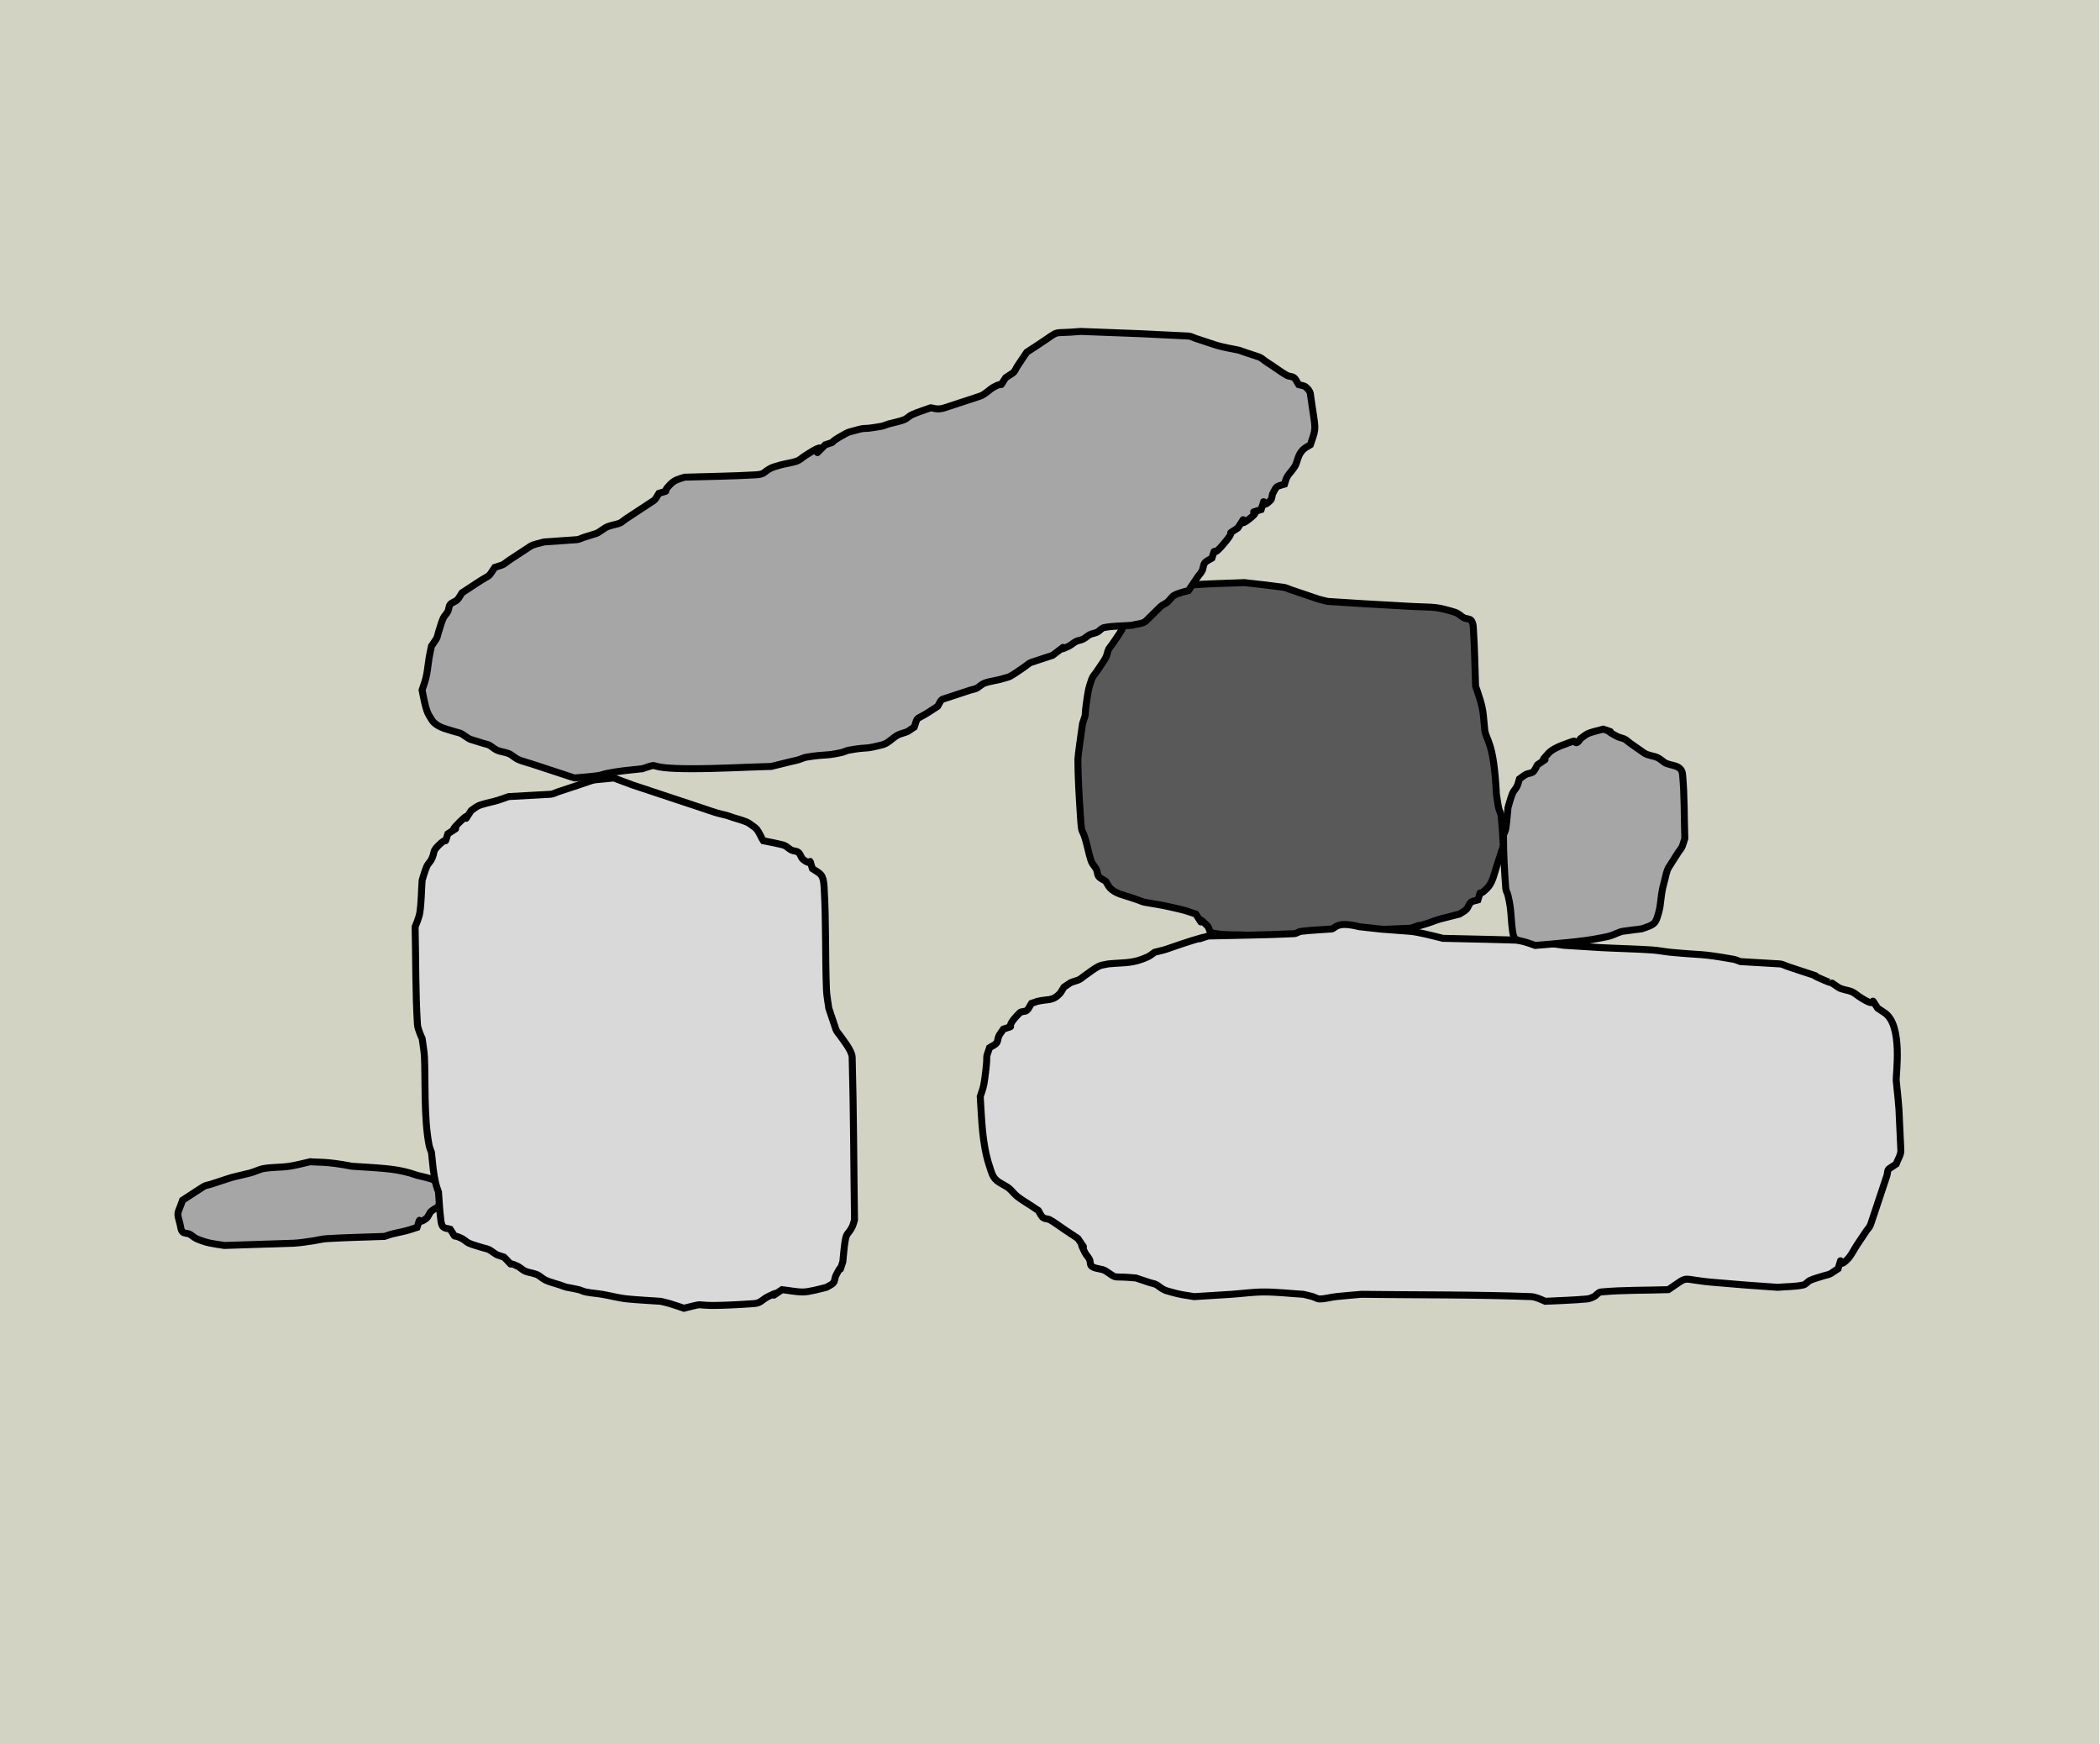 <svg width="301" height="250" xmlns="http://www.w3.org/2000/svg" xmlns:xlink="http://www.w3.org/1999/xlink" overflow="hidden"><defs><clipPath id="clip0"><path d="M0 0 301 0 301 250 0 250Z" fill-rule="evenodd" clip-rule="evenodd"/></clipPath></defs><g clip-path="url(#clip0)"><rect x="0" y="0" width="300.901" height="250" fill="#D3D3C3" transform="scale(1 1)"/><path d="M58.329 21.226 58.329 21.226C58.095 19.091 58.172 18.562 57.666 16.846 57.465 16.166 57.003 14.825 57.003 14.825 56.893 12.017 56.869 9.204 56.672 6.401 56.647 6.047 56.587 5.642 56.34 5.391 56.093 5.14 55.658 5.213 55.346 5.054 54.99 4.873 54.708 4.561 54.352 4.38 54.039 4.221 53.693 4.141 53.358 4.043 50.927 3.337 50.641 3.59 47.061 3.369L41.095 3.032 35.793 2.695C35.351 2.583 34.903 2.492 34.467 2.358L31.484 1.348 30.49 1.011C30.159 0.898 29.842 0.718 29.496 0.674 25.852 0.211 27.73 0.437 23.862 0 21.321 0.112 18.775 0.139 16.239 0.337 15.891 0.364 15.557 0.515 15.245 0.674 14.889 0.855 14.615 1.183 14.251 1.348L11.268 2.358C10.937 2.471 10.565 2.498 10.274 2.695L8.285 4.043C8.064 4.38 7.904 4.767 7.622 5.054 7.341 5.34 6.877 5.411 6.628 5.728 6.41 6.005 6.466 6.428 6.297 6.738 5.91 7.446 5.413 8.086 4.971 8.76 4.75 9.097 4.434 9.387 4.308 9.771 4.198 10.108 4.147 10.471 3.977 10.781 3.59 11.489 3.093 12.129 2.651 12.803 2.43 13.14 2.114 13.43 1.988 13.814 1.585 15.044 1.554 14.999 1.326 16.509 0.79 20.047 1.339 18.153 0.663 20.215 0.581 20.797 0 24.834 0 25.269 0 27.855 0.168 30.438 0.331 33.018 0.582 36.959 0.513 34.43 1.326 37.735 1.432 38.167 1.751 39.61 1.988 40.093 2.167 40.456 2.473 40.742 2.651 41.104 2.808 41.422 2.764 41.838 2.983 42.115 3.232 42.431 3.646 42.564 3.977 42.789 4.198 43.126 4.358 43.513 4.64 43.8 5.428 44.6 6.638 44.814 7.622 45.147L8.617 45.484C8.948 45.596 9.266 45.763 9.611 45.821 10.829 46.028 12.052 46.212 13.257 46.495 14.144 46.703 15.044 46.876 15.908 47.169L16.902 47.506C18.67 50.201 16.35 46.944 18.559 49.19 18.841 49.477 18.833 50.113 19.222 50.201 20.951 50.592 22.757 50.426 24.525 50.538 28.063 51.257 26.29 51.041 32.478 50.538 33.148 50.483 33.798 50.26 34.467 50.201 37.351 49.946 45.371 49.631 47.724 49.527 51.065 48.395 45.882 50.123 50.043 48.853 50.713 48.649 51.354 48.352 52.032 48.179L54.683 47.506C55.015 47.281 55.396 47.118 55.677 46.832 55.959 46.545 56.029 46.074 56.34 45.821 56.613 45.599 57.003 45.596 57.334 45.484 57.98 43.516 57.161 45.324 58.66 43.8 59.448 42.999 59.658 41.768 59.986 40.767L60.649 38.746 60.98 37.735C60.87 36.275 60.827 34.808 60.649 33.355 60.605 33.003 60.393 32.691 60.317 32.344 60.171 31.677 60.096 30.997 59.986 30.323 59.621 22.911 58.605 22.742 58.329 21.226Z" stroke="#000000" stroke-miterlimit="8" fill="#595959" fill-rule="evenodd" transform="matrix(1 0 -0 1 154.5 83.5)"/><path d="M18.972 0 18.972 0C17.974 0.216 16.988 0.501 15.977 0.649 14.765 0.826 13.523 0.766 12.316 0.973 11.625 1.092 11 1.456 10.319 1.622 6.976 2.436 8.524 1.988 5.66 2.919L4.661 3.243C4.328 3.351 3.955 3.378 3.663 3.568L1.666 4.865 0.668 5.514C-0.094 7.739-0.203 6.986 0.335 9.081 0.42 9.413 0.419 9.812 0.668 10.054 0.916 10.296 1.352 10.226 1.666 10.378 2.024 10.553 2.299 10.869 2.664 11.027 4.247 11.712 4.984 11.728 6.658 12L16.643 11.676C17.536 11.63 18.42 11.475 19.305 11.351 19.973 11.258 20.629 11.069 21.302 11.027 24.072 10.853 26.849 10.811 29.622 10.703 29.955 10.595 30.282 10.468 30.621 10.378 31.504 10.144 32.416 10.012 33.283 9.73L34.282 9.405C35.008 7.283 33.999 9.366 35.613 8.108 35.926 7.865 35.996 7.411 36.279 7.135 36.562 6.86 36.944 6.703 37.277 6.487 37.499 5.838 38.165 5.189 37.943 4.541 37.832 4.216 37.805 3.852 37.61 3.568 37.349 3.186 37.003 2.849 36.612 2.595 36.312 2.4 34.476 2 34.282 1.946 33.945 1.852 33.621 1.716 33.283 1.622 31.989 1.261 31.037 1.104 29.622 0.973 28.072 0.829 26.516 0.757 24.963 0.649 21.232-0.079 19.971 0.108 18.972 0Z" stroke="#000000" stroke-miterlimit="8" fill="#A6A6A6" fill-rule="evenodd" transform="matrix(1 0 -0 1 25.5 166.5)"/><path d="M28.475 0 28.475 0C24.758 0.411 26.419 0.015 23.45 1L20.435 2C20.1 2.111 19.782 2.314 19.43 2.333L13.4 2.667C12.73 2.889 12.075 3.163 11.39 3.333 10.961 3.44 9.525 3.761 9.045 4 8.685 4.179 8.375 4.444 8.04 4.667 6.253 7.333 8.598 4.111 6.365 6.333 4.132 8.556 7.37 6.222 4.69 8 4.038 9.947 4.865 8.159 3.35 9.667 2.39 10.622 2.89 10.582 2.345 11.667 2.165 12.025 1.839 12.301 1.675 12.667 1.388 13.309 1.005 14.667 1.005 14.667 0.893 16.222 0.903 17.791 0.67 19.333 0.565 20.028 0 21.333 0 21.333 0.112 26 0.042 30.674 0.335 35.333 0.379 36.035 1.005 37.333 1.005 37.333 1.117 38.222 1.294 39.105 1.34 40 1.487 42.858 1.234 48.805 2.01 52.667 2.079 53.011 2.233 53.333 2.345 53.667 2.553 55.533 2.588 56.635 3.015 58.333 3.101 58.674 3.238 59 3.35 59.333 3.462 60.667 3.507 62.007 3.685 63.333 3.732 63.682 3.77 64.085 4.02 64.333 4.27 64.582 4.69 64.556 5.025 64.667 6.154 66.353 5.082 65.195 6.7 66 7.06 66.179 7.337 66.504 7.705 66.667 8.35 66.952 9.045 67.111 9.715 67.333 10.05 67.444 10.426 67.472 10.72 67.667 12.019 68.528 11.343 68.207 12.73 68.667 14.635 70.562 12.801 69.035 14.74 70 15.1 70.179 15.377 70.504 15.745 70.667 16.39 70.952 17.167 70.944 17.755 71.333 18.09 71.556 18.392 71.837 18.76 72 19.405 72.285 20.1 72.444 20.77 72.667 21.105 72.778 21.428 72.931 21.775 73 22.333 73.111 22.897 73.196 23.45 73.333 23.792 73.419 24.108 73.598 24.455 73.667 25.229 73.821 26.021 73.871 26.8 74 28.155 74.225 29.088 74.528 30.485 74.667 32.044 74.822 33.611 74.889 35.175 75 35.621 75.111 36.074 75.202 36.515 75.333 37.191 75.535 38.525 76 38.525 76 42.928 74.905 37.859 76.069 48.575 75.333 49.551 75.266 49.753 74.747 50.584 74.333 53.358 72.953 49.714 75.244 52.594 73.333 53.599 73.444 54.598 73.667 55.609 73.667 56.431 73.667 58.074 73.22 58.959 73 59.294 72.778 59.713 72.646 59.964 72.333 60.185 72.059 60.141 71.648 60.299 71.333 61.598 68.749 60.462 71.847 61.304 69.333 61.416 68.333 61.473 67.326 61.639 66.333 61.85 65.077 62.066 65.485 62.644 64.333 62.802 64.019 62.868 63.667 62.979 63.333 62.868 55.556 62.858 47.776 62.644 40 62.619 39.082 61.218 37.372 60.969 37 60.746 36.667 60.427 36.38 60.299 36L59.629 34 59.294 33C59.183 32.111 58.994 31.229 58.959 30.333 58.77 25.447 58.919 20.548 58.624 15.667 58.508 13.738 58.154 13.799 56.949 13 56.218 10.818 57.234 12.96 55.609 11.667 55.295 11.416 55.254 10.917 54.939 10.667 54.664 10.447 54.25 10.491 53.934 10.333 53.574 10.154 53.299 9.824 52.929 9.667 52.516 9.49 50.212 9.059 49.914 9 49.468 8.333 49.244 7.444 48.575 7 48.239 6.778 47.937 6.496 47.569 6.333 46.924 6.048 46.23 5.889 45.559 5.667 45.224 5.556 44.897 5.419 44.554 5.333 44.108 5.222 43.656 5.132 43.215 5 42.538 4.798 41.874 4.556 41.205 4.333L37.185 3 32.16 1.333 31.155 1 28.475 0Z" stroke="#000000" stroke-miterlimit="8" fill="#D9D9D9" fill-rule="evenodd" transform="matrix(1 0 -0 1 59.5 111.5)"/><path d="M72.898 10.943 72.898 10.943C72.002 11.275 71.081 11.547 70.21 11.938 69.843 12.103 69.564 12.423 69.203 12.601 68.666 12.866 67.353 13.123 66.851 13.264 66.511 13.36 66.192 13.533 65.843 13.596 62.469 14.201 64.148 13.6 61.812 14.259 61.472 14.355 61.114 14.421 60.804 14.591 57.339 16.491 60.061 15.498 57.781 16.249 54.618 19.371 59.69 14.661 54.757 17.907 54.422 18.128 54.129 18.434 53.75 18.57 52.882 18.881 51.938 18.945 51.062 19.233 50.726 19.344 50.371 19.408 50.054 19.565 48.794 20.187 49.288 20.468 47.703 20.56 44.347 20.754 40.984 20.781 37.625 20.891 36.805 21.161 36.26 21.243 35.609 21.886 34.09 23.386 35.891 22.567 33.929 23.212 33.705 23.544 33.561 23.945 33.258 24.207L30.234 26.197 29.226 26.86C28.89 27.081 28.602 27.397 28.218 27.523 27.547 27.744 26.792 27.799 26.203 28.186 24.606 29.238 25.578 28.724 23.18 29.513 22.844 29.623 22.525 29.82 22.172 29.845L17.469 30.176C16.797 30.397 16.042 30.452 15.453 30.839L12.43 32.829C12.094 33.05 11.805 33.366 11.422 33.492L10.414 33.824C9.294 35.482 10.078 34.597 7.727 36.145L6.719 36.808 5.711 37.471C5.487 37.803 5.324 38.184 5.039 38.466 4.754 38.748 4.283 38.818 4.031 39.13 3.81 39.402 3.854 39.812 3.695 40.124 3.515 40.481 3.187 40.755 3.023 41.119 2.736 41.758 2.576 42.446 2.352 43.109 2.24 43.44 2.212 43.813 2.016 44.104L1.344 45.098C1.232 45.651 1.102 46.2 1.008 46.757 0.878 47.528 0.814 48.309 0.672 49.078 0.503 49.994 0.288 50.547 0 51.399 0.18 52.289 0.521 54.325 1.008 55.047 1.232 55.378 1.394 55.76 1.68 56.041 2.478 56.83 3.705 57.039 4.703 57.368 5.039 57.478 5.416 57.506 5.711 57.7 7.308 58.751 6.336 58.237 8.734 59.026 9.07 59.136 9.447 59.164 9.742 59.358 10.078 59.579 10.381 59.859 10.75 60.021 11.397 60.305 12.176 60.296 12.765 60.684 13.101 60.905 13.404 61.185 13.773 61.347 14.421 61.631 15.117 61.789 15.789 62.01L18.812 63.005 20.828 63.668 21.836 64C22.956 63.889 24.081 63.825 25.195 63.668 25.652 63.604 26.086 63.426 26.539 63.337 28.424 62.965 29.561 62.895 31.578 62.673 34.688 61.65 31.165 62.673 38.633 62.673 42.441 62.673 46.247 62.452 50.054 62.342L52.742 61.679C53.19 61.568 53.648 61.491 54.086 61.347 54.422 61.237 54.744 61.073 55.093 61.016 58.005 60.536 57.647 60.898 60.132 60.352 60.478 60.276 60.792 60.083 61.14 60.021 64.132 59.484 63.108 59.95 65.507 59.358 65.851 59.273 66.206 59.196 66.515 59.026 67.221 58.639 67.765 57.952 68.531 57.7 69.922 57.242 69.244 57.562 70.546 56.705 71.138 54.954 70.588 55.904 72.898 54.383L73.906 53.72C74.13 53.389 74.235 52.937 74.578 52.725L77.601 51.731 78.609 51.399C78.945 51.288 79.322 51.261 79.617 51.067 79.953 50.846 80.245 50.54 80.624 50.404 81.492 50.093 82.436 50.029 83.312 49.741 83.648 49.63 84.01 49.579 84.32 49.409 85.025 49.022 85.663 48.525 86.335 48.083 86.671 47.862 86.96 47.546 87.343 47.42L89.359 46.757 90.367 46.425C93.616 44.019 90.153 46.364 92.718 45.098 93.079 44.92 93.365 44.614 93.726 44.435 94.043 44.279 94.417 44.26 94.734 44.104 95.095 43.925 95.38 43.619 95.742 43.44 96.058 43.284 96.433 43.265 96.749 43.109 97.11 42.931 97.361 42.524 97.757 42.446 99.079 42.185 100.445 42.224 101.788 42.114 102.46 41.893 103.303 41.945 103.804 41.451L105.82 39.461C106.105 39.179 106.517 39.053 106.827 38.798 107.192 38.498 107.42 38.031 107.835 37.803 108.454 37.464 109.851 37.14 109.851 37.14L111.194 35.15C111.418 34.819 111.739 34.533 111.866 34.155 111.978 33.824 111.981 33.434 112.202 33.161 112.455 32.849 112.874 32.718 113.21 32.497 113.967 30.257 112.917 32.685 114.554 30.839 117.297 27.744 114.638 29.679 116.905 28.186 118.831 25.335 116.267 28.691 118.585 26.86 120.756 25.146 117.732 26.367 120.265 25.534 121.161 22.881 119.817 25.976 121.608 24.207 121.859 23.96 121.786 23.525 121.944 23.212 122.552 22.012 122.462 22.268 123.624 21.886 123.736 21.554 123.788 21.197 123.96 20.891 124.352 20.194 125.048 19.658 125.304 18.901 125.577 18.092 125.66 17.555 126.312 16.912 126.597 16.63 126.983 16.47 127.319 16.249 128.263 13.456 128.074 14.418 127.319 8.953 127.265 8.558 126.963 8.208 126.647 7.959 126.371 7.74 125.976 7.737 125.64 7.627 125.416 7.295 125.283 6.881 124.968 6.632 124.691 6.414 124.27 6.47 123.96 6.301 123.254 5.913 122.616 5.416 121.944 4.974L120.937 4.311C120.601 4.09 120.312 3.774 119.929 3.648L117.913 2.984C117.577 2.874 117.253 2.721 116.905 2.653 115.946 2.463 114.831 2.271 113.882 1.99L110.859 0.995C110.523 0.884 110.204 0.681 109.851 0.663L103.132 0.332 94.398 0C89.898 0.404 91.731-0.346 88.687 1.658L87.679 2.321 86.671 2.984 85.328 4.974C85.103 5.306 84.992 5.748 84.656 5.969L83.648 6.632C82.406 8.47 83.686 7.016 81.968 7.959 81.262 8.346 80.719 9.033 79.953 9.285L76.929 10.28 74.913 10.943C73.799 11.31 73.234 10.943 72.898 10.943Z" stroke="#000000" stroke-miterlimit="8" fill="#A6A6A6" fill-rule="evenodd" transform="matrix(1 0 -0 1 60.5 47.5)"/><path d="M50.316 0.647 50.316 0.647C48.872 0.759 47.421 0.801 45.984 0.981 45.636 1.025 45.336 1.297 44.985 1.314 40.879 1.52 36.765 1.537 32.656 1.648 29.296 2.768 34.507 1.059 30.323 2.315 29.314 2.618 28.324 2.982 27.324 3.315 26.991 3.426 26.665 3.563 26.324 3.649L24.991 3.982C24.658 4.204 24.358 4.486 23.992 4.649 21.823 5.614 20.956 5.41 18.327 5.649 17.883 5.76 17.404 5.778 16.994 5.983 16.278 6.341 15.661 6.872 14.995 7.317 14.662 7.539 14.375 7.857 13.995 7.983 12.616 8.444 13.288 8.122 11.996 8.984 11.774 9.317 11.613 9.701 11.329 9.984 10.336 10.979 9.767 10.665 8.33 10.985 7.988 11.061 7.664 11.207 7.331 11.318 7.109 11.651 6.977 12.068 6.664 12.318 6.39 12.538 5.913 12.403 5.665 12.652 2.991 15.327 5.594 14.232 3.332 14.986 3.11 15.319 2.845 15.628 2.666 15.986 2.509 16.301 2.552 16.712 2.333 16.987 2.082 17.3 1.666 17.431 1.333 17.654 0.582 19.907 1.239 17.69 0.666 21.988 0.488 23.33 0.374 23.534 0 24.656 0.223 28.01 0.258 31.431 1.333 34.66 1.571 35.373 1.725 36.128 2.333 36.66 2.935 37.188 3.766 37.428 4.332 37.994 4.665 38.328 4.96 38.705 5.332 38.995 5.964 39.487 6.664 39.884 7.331 40.328L8.33 40.995C8.553 41.329 8.684 41.745 8.997 41.996 9.271 42.215 9.69 42.158 9.997 42.329 10.697 42.718 11.329 43.218 11.996 43.663L12.996 44.33 13.995 44.997C15.905 47.864 13.615 44.236 14.995 46.998 15.174 47.356 15.482 47.639 15.661 47.998 15.818 48.312 15.709 48.794 15.995 48.998 16.566 49.407 17.409 49.275 17.994 49.665 19.922 50.952 18.595 50.292 22.326 50.665L24.325 51.332C24.658 51.444 25.032 51.471 25.325 51.666 25.658 51.888 25.966 52.153 26.324 52.333 26.639 52.49 26.986 52.57 27.324 52.666 28.716 53.064 29.085 53.071 30.656 53.333L35.988 53C37.543 52.896 39.094 52.666 40.653 52.666 42.544 52.666 44.429 52.889 46.318 53 46.762 53.111 47.21 53.207 47.65 53.333 47.988 53.43 48.299 53.666 48.65 53.666 49.435 53.666 50.202 53.42 50.983 53.333 52.202 53.197 53.426 53.111 54.648 53 62.756 53.111 70.87 53.025 78.973 53.333 79.675 53.36 80.972 54 80.972 54 82.972 53.889 84.977 53.856 86.97 53.666 87.32 53.633 87.656 53.49 87.97 53.333 88.328 53.154 88.571 52.704 88.97 52.666 92.179 52.365 95.412 52.444 98.633 52.333 101.994 50.09 99.891 50.907 105.631 51.332L109.629 51.666 114.294 51.999C115.516 51.888 116.76 51.923 117.96 51.666 118.351 51.582 118.593 51.162 118.959 50.999 119.601 50.713 120.292 50.554 120.959 50.332 121.292 50.221 121.666 50.194 121.958 49.998L122.958 49.332C123.847 46.664 122.514 49.776 124.291 47.998 124.857 47.431 125.18 46.664 125.624 45.997L126.957 43.996C127.179 43.663 127.496 43.376 127.623 42.996L129.289 37.994 129.956 35.993C130.067 35.66 129.997 35.188 130.289 34.993L131.288 34.326C131.511 33.659 131.99 33.028 131.955 32.325 131.566 24.541 131.843 27.871 131.288 22.322 131.248 21.395 132.271 14.419 129.622 12.652L128.623 11.985C127.024 9.585 129.288 12.54 125.957 10.318 125.624 10.095 125.323 9.813 124.957 9.651 124.315 9.365 123.542 9.374 122.958 8.984 121.037 7.702 122.89 8.812 120.959 7.983 117.527 6.512 122.177 8.168 117.627 6.65L115.627 5.983C115.294 5.872 114.978 5.67 114.628 5.649L108.963 5.316C108.63 5.205 108.309 5.043 107.963 4.982 102.946 4.096 103.867 4.449 98.966 3.982 98.075 3.897 97.194 3.708 96.3 3.649 93.86 3.486 91.412 3.444 88.97 3.315L83.638 2.982C82.892 2.875 79.265 2.343 78.64 2.315 74.533 2.132 70.42 2.092 66.311 1.981 64.966 1.645 62.738 1.065 61.646 0.981 56.311 0.57 58.753 0.808 54.315 0.314 50.934-0.532 50.983 0.592 50.316 0.647Z" stroke="#000000" stroke-miterlimit="8" fill="#D9D9D9" fill-rule="evenodd" transform="matrix(1 0 -0 1 140.5 132.5)"/><path d="M10.072 1.703 10.072 1.703C9.312 2.002 7.312 2.553 6.498 3.407 4.332 5.678 7.473 3.293 4.873 5.11 4.657 5.451 4.529 5.876 4.224 6.132 3.956 6.356 3.555 6.312 3.249 6.473 2.9 6.656 2.599 6.927 2.274 7.154 2.166 7.495 2.103 7.855 1.949 8.176 1.775 8.542 1.458 8.824 1.3 9.198 1.021 9.854 0.65 11.242 0.65 11.242 0.542 12.264 0.486 13.293 0.325 14.308 0.269 14.662 0 14.971 0 15.33 0 17.83 0.135 20.331 0.325 22.824 0.352 23.182 0.567 23.498 0.65 23.846 0.784 24.408 0.902 24.976 0.975 25.549 1.119 26.681 1.134 27.828 1.3 28.956 1.534 30.552 1.914 30.079 3.574 30.659L4.548 31C7.071 30.78 11.327 30.464 13.646 29.978 14.187 29.865 14.737 29.79 15.27 29.637 15.931 29.448 16.54 29.045 17.219 28.956L19.818 28.616C20.349 28.43 21.436 28.15 21.768 27.593 22.131 26.985 22.418 25.549 22.418 25.549 22.646 23.87 22.65 23.262 23.067 21.802 23.264 21.114 23.337 20.356 23.717 19.758L25.017 17.714C25.233 17.374 25.543 17.081 25.666 16.692L25.991 15.67C25.883 12.604 25.958 9.525 25.666 6.473 25.527 5.013 23.825 5.299 23.067 4.769 22.742 4.542 22.45 4.254 22.093 4.088 21.467 3.796 20.713 3.805 20.143 3.407L18.194 2.044C17.869 1.817 17.59 1.492 17.219 1.363 16.894 1.249 16.551 1.183 16.245 1.022 13.725-0.299 16.745 0.856 14.295 0 13.879 0.109 12.487 0.437 12.021 0.681 11.672 0.864 11.371 1.135 11.046 1.363 10.336 2.479 10.234 1.647 10.072 1.703Z" stroke="#000000" stroke-miterlimit="8" fill="#A6A6A6" fill-rule="evenodd" transform="matrix(1 0 -0 1 215.5 104.5)"/></g></svg>